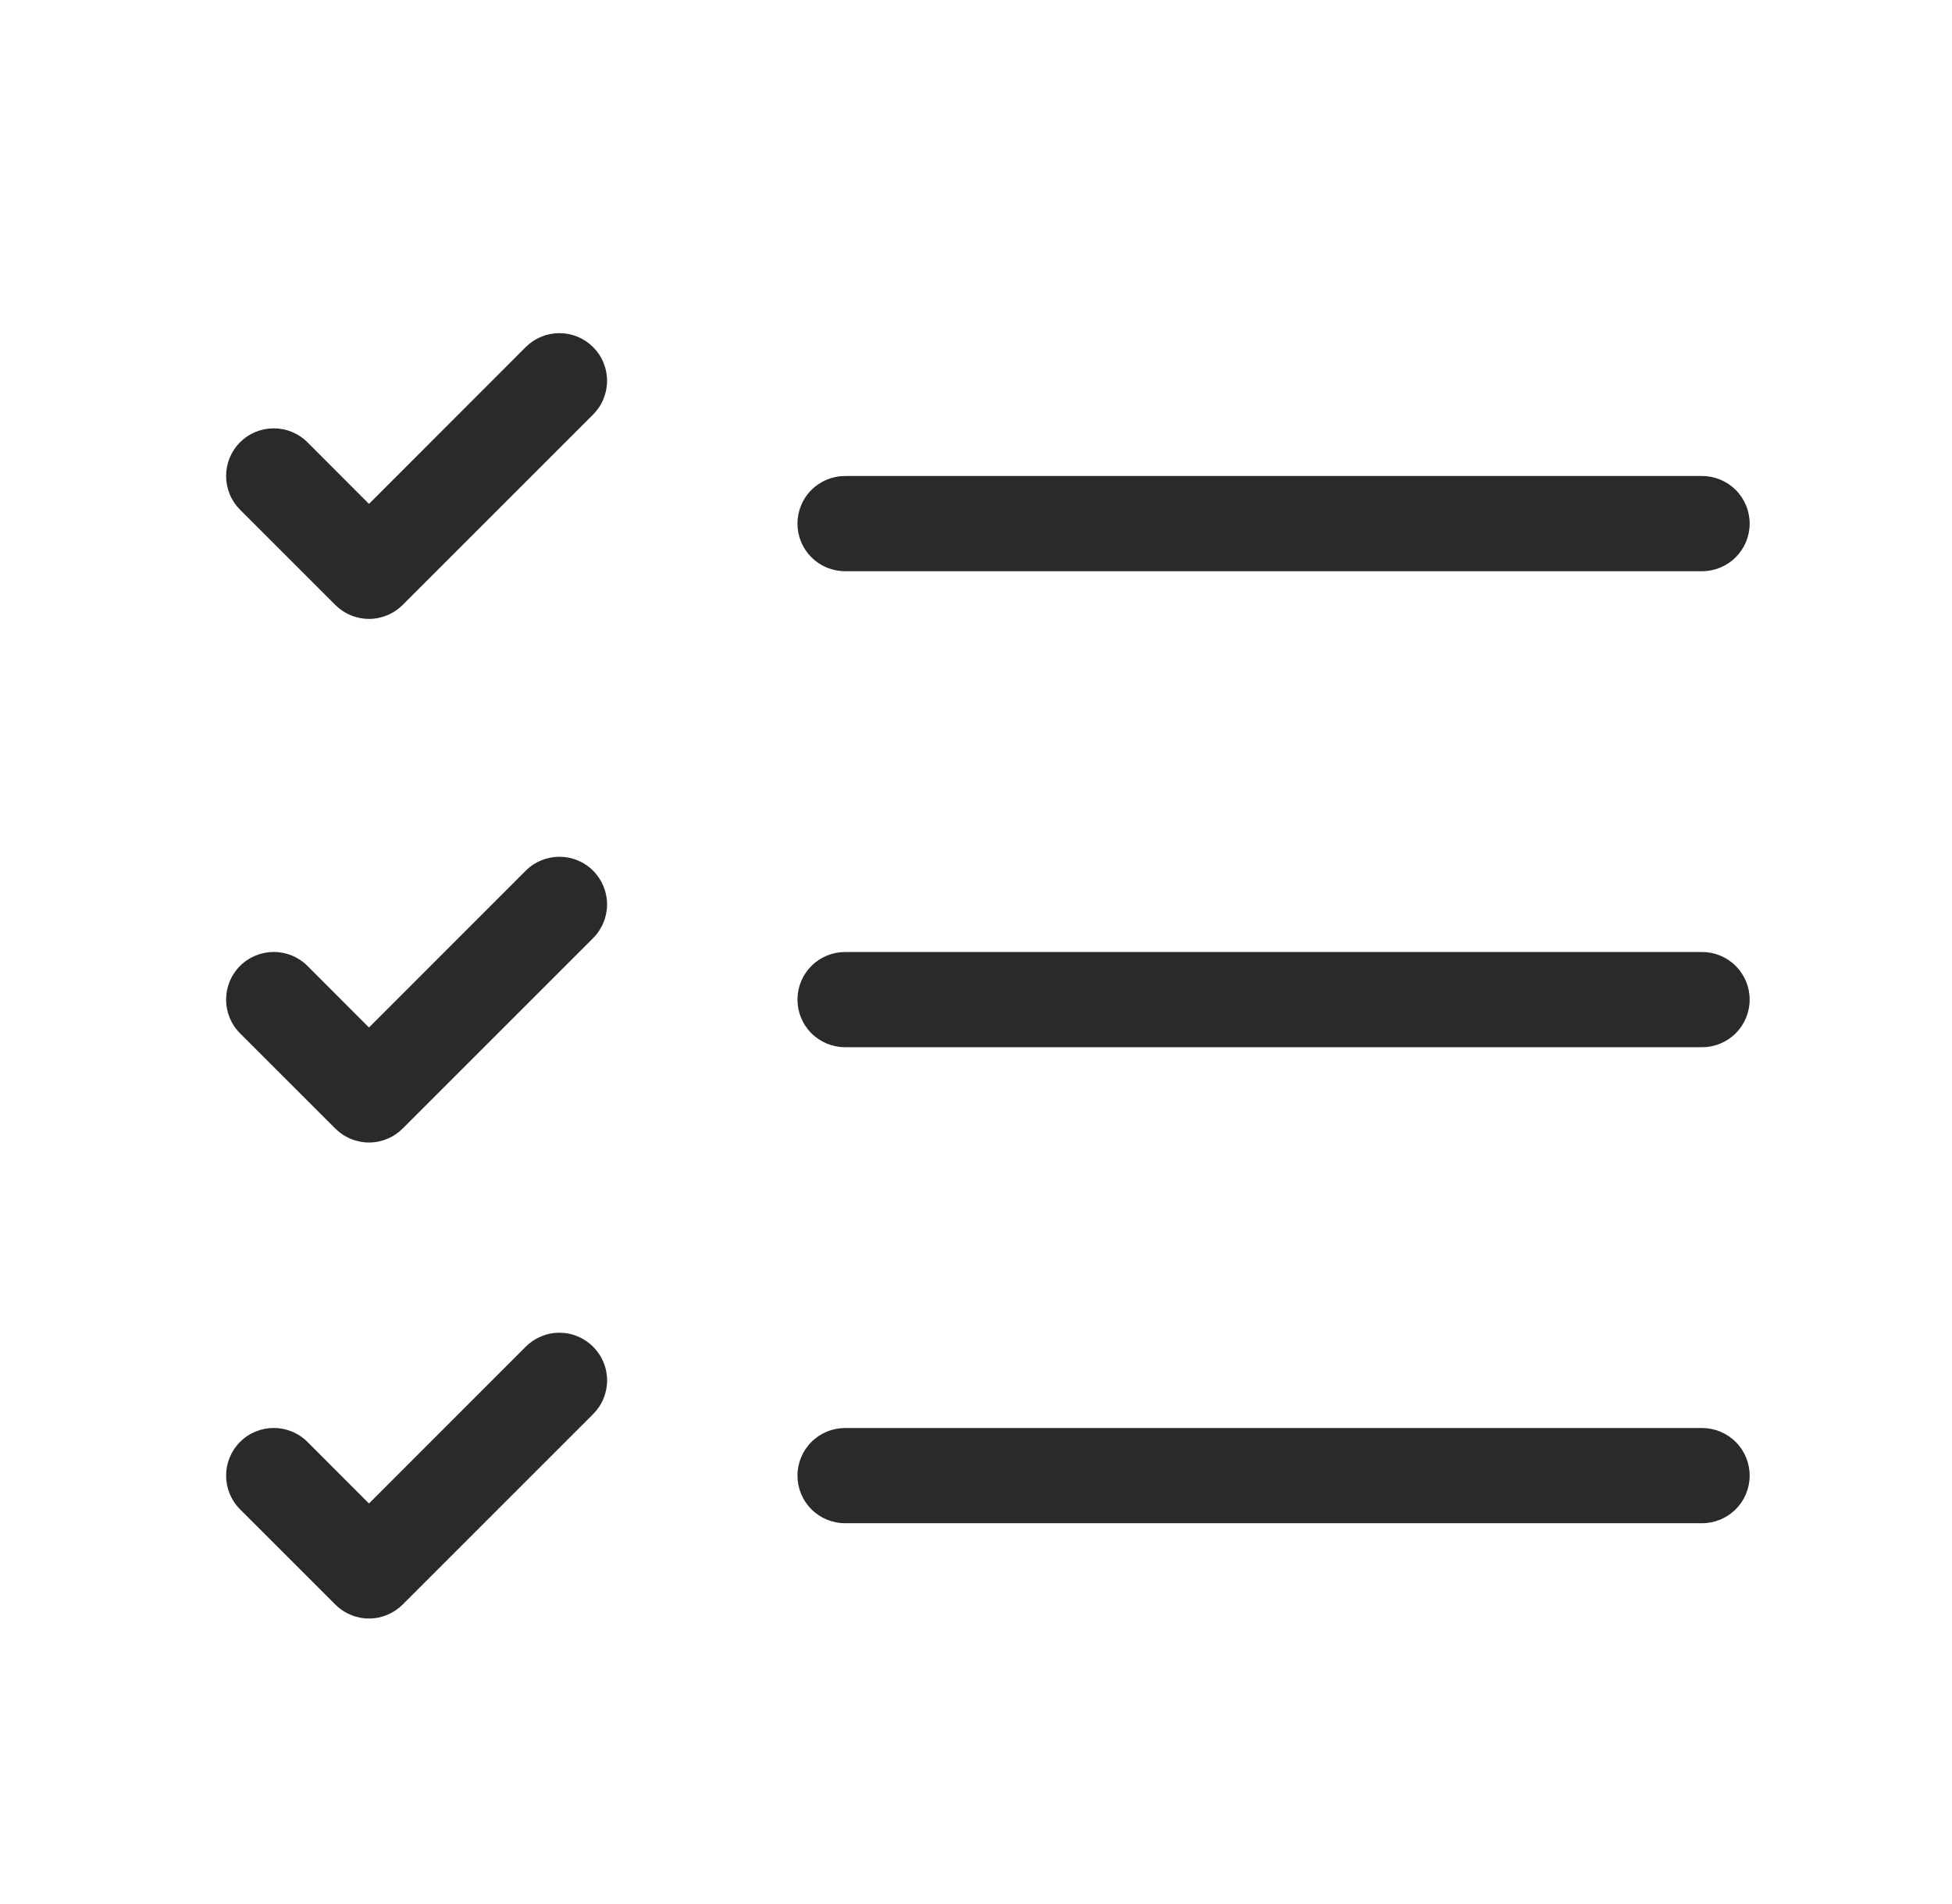 <svg width="41" height="40" viewBox="0 0 41 40" fill="none" xmlns="http://www.w3.org/2000/svg">
<g id="fluent:task-list-20-regular">
<path id="Vector" d="M12.458 8.708C12.551 8.615 12.625 8.505 12.675 8.383C12.725 8.262 12.751 8.132 12.751 8C12.751 7.869 12.725 7.738 12.675 7.617C12.625 7.495 12.551 7.385 12.458 7.292C12.365 7.199 12.255 7.125 12.133 7.075C12.012 7.025 11.882 6.999 11.75 6.999C11.618 6.999 11.488 7.025 11.367 7.075C11.245 7.125 11.135 7.199 11.042 7.292L7.75 10.586L6.458 9.292C6.27 9.104 6.016 8.999 5.75 8.999C5.484 8.999 5.23 9.104 5.042 9.292C4.854 9.48 4.749 9.734 4.749 10C4.749 10.132 4.775 10.262 4.825 10.383C4.875 10.505 4.949 10.615 5.042 10.708L7.042 12.708C7.135 12.801 7.245 12.875 7.367 12.925C7.488 12.976 7.618 13.002 7.75 13.002C7.882 13.002 8.012 12.976 8.133 12.925C8.255 12.875 8.365 12.801 8.458 12.708L12.458 8.708ZM17.75 10C17.485 10 17.23 10.105 17.043 10.293C16.855 10.48 16.75 10.735 16.75 11C16.75 11.265 16.855 11.52 17.043 11.707C17.23 11.895 17.485 12 17.75 12H35.75C36.015 12 36.27 11.895 36.457 11.707C36.645 11.52 36.75 11.265 36.75 11C36.75 10.735 36.645 10.48 36.457 10.293C36.27 10.105 36.015 10 35.75 10H17.75ZM17.75 20C17.485 20 17.23 20.105 17.043 20.293C16.855 20.48 16.75 20.735 16.75 21C16.75 21.265 16.855 21.52 17.043 21.707C17.23 21.895 17.485 22 17.75 22H35.75C36.015 22 36.27 21.895 36.457 21.707C36.645 21.52 36.75 21.265 36.75 21C36.75 20.735 36.645 20.48 36.457 20.293C36.27 20.105 36.015 20 35.75 20H17.75ZM16.75 31C16.75 30.735 16.855 30.48 17.043 30.293C17.23 30.105 17.485 30 17.75 30H35.75C36.015 30 36.27 30.105 36.457 30.293C36.645 30.48 36.75 30.735 36.75 31C36.75 31.265 36.645 31.52 36.457 31.707C36.27 31.895 36.015 32 35.75 32H17.75C17.485 32 17.23 31.895 17.043 31.707C16.855 31.52 16.75 31.265 16.75 31ZM12.458 19.708C12.646 19.52 12.751 19.266 12.751 19C12.751 18.735 12.646 18.48 12.458 18.292C12.27 18.104 12.016 17.999 11.75 17.999C11.484 17.999 11.23 18.104 11.042 18.292L7.75 21.586L6.458 20.292C6.27 20.104 6.016 19.999 5.75 19.999C5.484 19.999 5.23 20.104 5.042 20.292C4.854 20.48 4.749 20.735 4.749 21C4.749 21.266 4.854 21.52 5.042 21.708L7.042 23.708C7.135 23.801 7.245 23.875 7.367 23.925C7.488 23.976 7.618 24.002 7.75 24.002C7.882 24.002 8.012 23.976 8.133 23.925C8.255 23.875 8.365 23.801 8.458 23.708L12.458 19.708ZM12.458 28.292C12.551 28.385 12.625 28.495 12.675 28.617C12.726 28.738 12.752 28.869 12.752 29C12.752 29.131 12.726 29.262 12.675 29.383C12.625 29.505 12.551 29.615 12.458 29.708L8.458 33.708C8.365 33.801 8.255 33.875 8.133 33.925C8.012 33.976 7.882 34.002 7.75 34.002C7.618 34.002 7.488 33.976 7.367 33.925C7.245 33.875 7.135 33.801 7.042 33.708L5.042 31.708C4.854 31.52 4.749 31.266 4.749 31C4.749 30.735 4.854 30.48 5.042 30.292C5.23 30.104 5.484 29.999 5.75 29.999C6.016 29.999 6.27 30.104 6.458 30.292L7.75 31.586L11.042 28.292C11.135 28.199 11.245 28.125 11.367 28.075C11.488 28.024 11.618 27.998 11.75 27.998C11.882 27.998 12.012 28.024 12.133 28.075C12.255 28.125 12.365 28.199 12.458 28.292Z" fill="#2A2A2A"/>
</g>
</svg>
